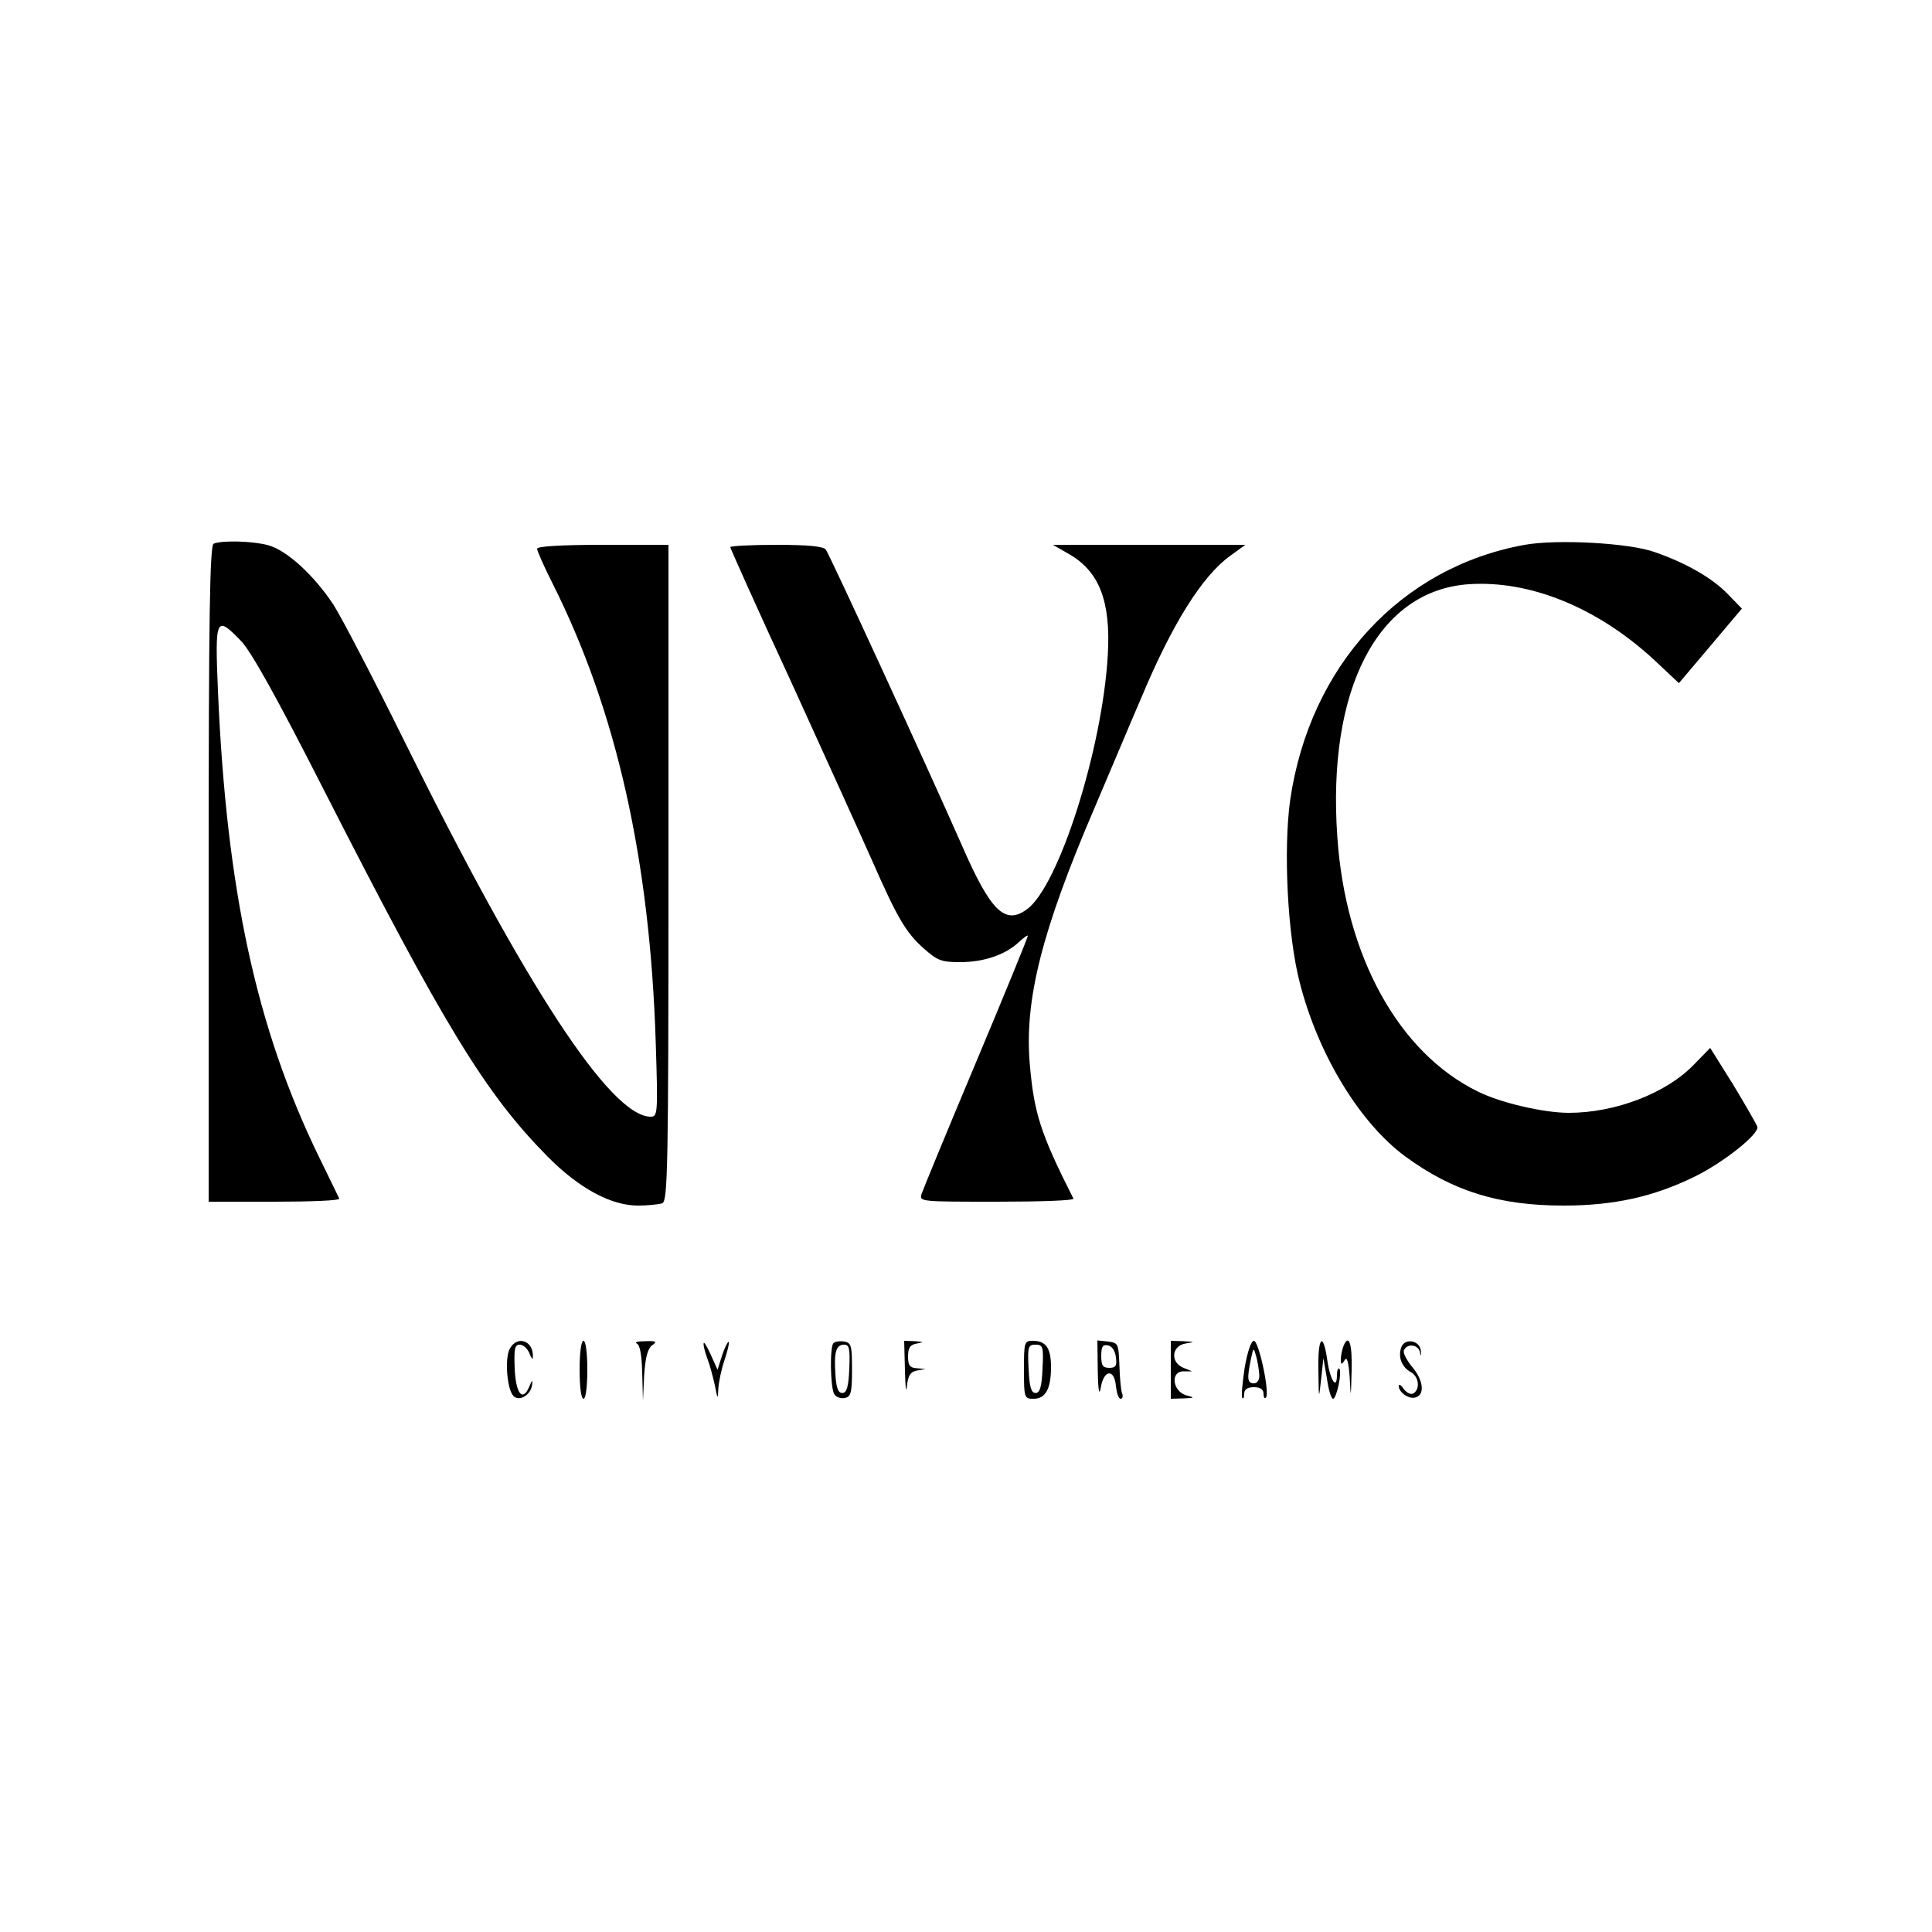 <?xml version="1.0" standalone="no"?>
<!DOCTYPE svg PUBLIC "-//W3C//DTD SVG 20010904//EN"
 "http://www.w3.org/TR/2001/REC-SVG-20010904/DTD/svg10.dtd">
<svg version="1.0" xmlns="http://www.w3.org/2000/svg"
 width="500pt" height="500pt" viewBox="0 0 500 500"
 preserveAspectRatio="xMidYMid meet">

<g transform="translate(0,500) scale(0.1,-0.1)"
fill="#000000" stroke="none">
<path d="M553 3593 c-10 -4 -13 -184 -13 -854 l0 -849 171 0 c94 0 169 3 167
8 -2 4 -25 52 -52 107 -163 334 -240 693 -262 1208 -8 190 -5 195 59 129 26
-26 94 -148 217 -390 311 -610 417 -783 577 -945 81 -82 164 -127 234 -127 26
0 54 3 63 6 14 6 16 90 16 855 l0 849 -170 0 c-109 0 -170 -4 -170 -10 0 -6
18 -46 40 -90 165 -328 252 -714 267 -1187 6 -185 5 -193 -13 -193 -103 0
-323 335 -639 975 -79 160 -161 317 -182 350 -51 77 -121 141 -169 154 -40 11
-119 13 -141 4z"/>
<path d="M3946 3590 c-321 -58 -556 -313 -607 -660 -18 -129 -7 -352 25 -474
48 -187 156 -363 273 -449 123 -90 242 -127 410 -127 130 0 233 23 339 75 75
37 167 110 162 129 -2 6 -30 55 -62 108 l-60 96 -42 -43 c-71 -74 -203 -125
-324 -125 -65 0 -177 26 -235 55 -205 100 -343 350 -364 659 -27 383 105 637
339 654 159 11 333 -60 479 -194 l66 -62 82 97 81 96 -35 36 c-40 42 -107 81
-190 110 -66 24 -253 34 -337 19z"/>
<path d="M1890 3584 c0 -3 71 -162 159 -352 87 -191 180 -396 207 -457 66
-150 88 -188 134 -229 36 -32 46 -36 95 -36 61 0 117 19 152 52 13 12 23 19
23 16 0 -4 -60 -151 -134 -327 -74 -176 -137 -329 -141 -341 -6 -20 -3 -20
195 -20 111 0 200 3 198 8 -86 170 -102 222 -113 349 -14 165 31 344 168 663
41 96 95 225 121 285 79 189 157 314 229 366 l40 29 -249 0 -249 0 40 -23 c80
-45 110 -123 102 -262 -14 -244 -127 -598 -209 -658 -57 -42 -94 -6 -169 166
-83 189 -342 752 -352 765 -7 8 -45 12 -128 12 -66 0 -119 -3 -119 -6z"/>
<path d="M1319 1509 c-13 -25 -7 -105 10 -122 15 -15 45 3 48 29 2 14 0 13 -7
-4 -17 -41 -35 -20 -38 46 -2 51 0 62 13 62 9 0 20 -10 25 -22 5 -13 9 -18 9
-11 3 43 -40 59 -60 22z"/>
<path d="M1500 1455 c0 -43 4 -75 10 -75 6 0 10 32 10 75 0 43 -4 75 -10 75
-6 0 -10 -32 -10 -75z"/>
<path d="M1648 1523 c8 -3 13 -30 14 -76 l2 -72 3 65 c3 46 9 69 20 78 15 10
12 12 -18 11 -19 0 -28 -3 -21 -6z"/>
<path d="M1821 1523 c-1 -6 4 -24 10 -40 6 -15 14 -46 19 -68 7 -37 8 -38 9
-9 1 17 8 51 16 74 8 24 13 45 11 47 -2 2 -10 -13 -17 -34 l-12 -38 -18 40
c-10 22 -18 35 -18 28z"/>
<path d="M2157 1524 c-10 -10 -8 -116 2 -132 5 -8 17 -12 27 -10 16 3 19 13
19 73 0 63 -2 70 -20 73 -12 2 -24 0 -28 -4z m41 -66 c-2 -48 -7 -63 -18 -63
-11 0 -16 13 -18 49 -4 58 2 76 23 76 13 0 15 -11 13 -62z"/>
<path d="M2342 1453 c1 -43 3 -61 5 -41 3 28 9 38 26 41 l22 4 -22 2 c-18 1
-23 7 -23 30 0 23 5 31 23 34 19 4 18 4 -5 6 l-28 1 2 -77z"/>
<path d="M2650 1455 c0 -73 1 -75 25 -75 31 0 45 26 45 82 0 49 -13 68 -47 68
-22 0 -23 -3 -23 -75z m48 3 c-2 -48 -7 -63 -18 -63 -11 0 -16 15 -18 63 -3
57 -1 62 18 62 19 0 21 -5 18 -62z"/>
<path d="M2841 1453 c1 -54 4 -67 8 -43 8 46 35 48 39 3 2 -18 7 -33 12 -33 5
0 7 6 4 14 -3 7 -6 40 -7 72 -2 56 -3 59 -29 62 l-28 3 1 -78z m47 34 c3 -22
-1 -27 -17 -27 -17 0 -21 6 -21 31 0 24 4 30 18 27 10 -2 18 -14 20 -31z"/>
<path d="M3030 1455 l0 -75 33 1 c29 1 30 2 7 8 -35 10 -42 61 -8 62 l23 0
-22 9 c-35 14 -31 57 5 63 25 4 25 4 -5 6 l-33 1 0 -75z"/>
<path d="M3221 1459 c-6 -40 -9 -74 -6 -77 3 -3 5 2 5 11 0 11 8 17 25 17 17
0 25 -6 25 -17 0 -9 3 -14 6 -10 11 10 -18 147 -31 147 -7 0 -17 -29 -24 -71z
m38 -16 c1 -14 -5 -23 -14 -23 -17 0 -18 12 -8 61 7 33 7 33 14 9 4 -14 7 -35
8 -47z"/>
<path d="M3412 1453 c1 -76 1 -77 7 -23 l6 55 9 -52 c4 -29 11 -53 16 -53 9 0
24 70 16 78 -3 3 -6 -5 -6 -17 0 -40 -18 -12 -25 39 -11 77 -25 59 -23 -27z"/>
<path d="M3476 1514 c-3 -9 -6 -23 -6 -32 0 -14 2 -15 10 -2 6 10 10 -4 13
-45 3 -56 3 -55 5 18 2 72 -8 98 -22 61z"/>
<path d="M3626 1512 c-8 -25 2 -50 25 -63 21 -11 25 -44 7 -55 -6 -4 -17 1
-25 11 -7 11 -13 14 -13 8 0 -17 28 -36 45 -29 23 8 18 45 -10 78 -14 17 -24
36 -22 42 6 19 35 18 41 -1 4 -15 5 -15 3 2 -3 27 -43 33 -51 7z"/>
</g>
</svg>
